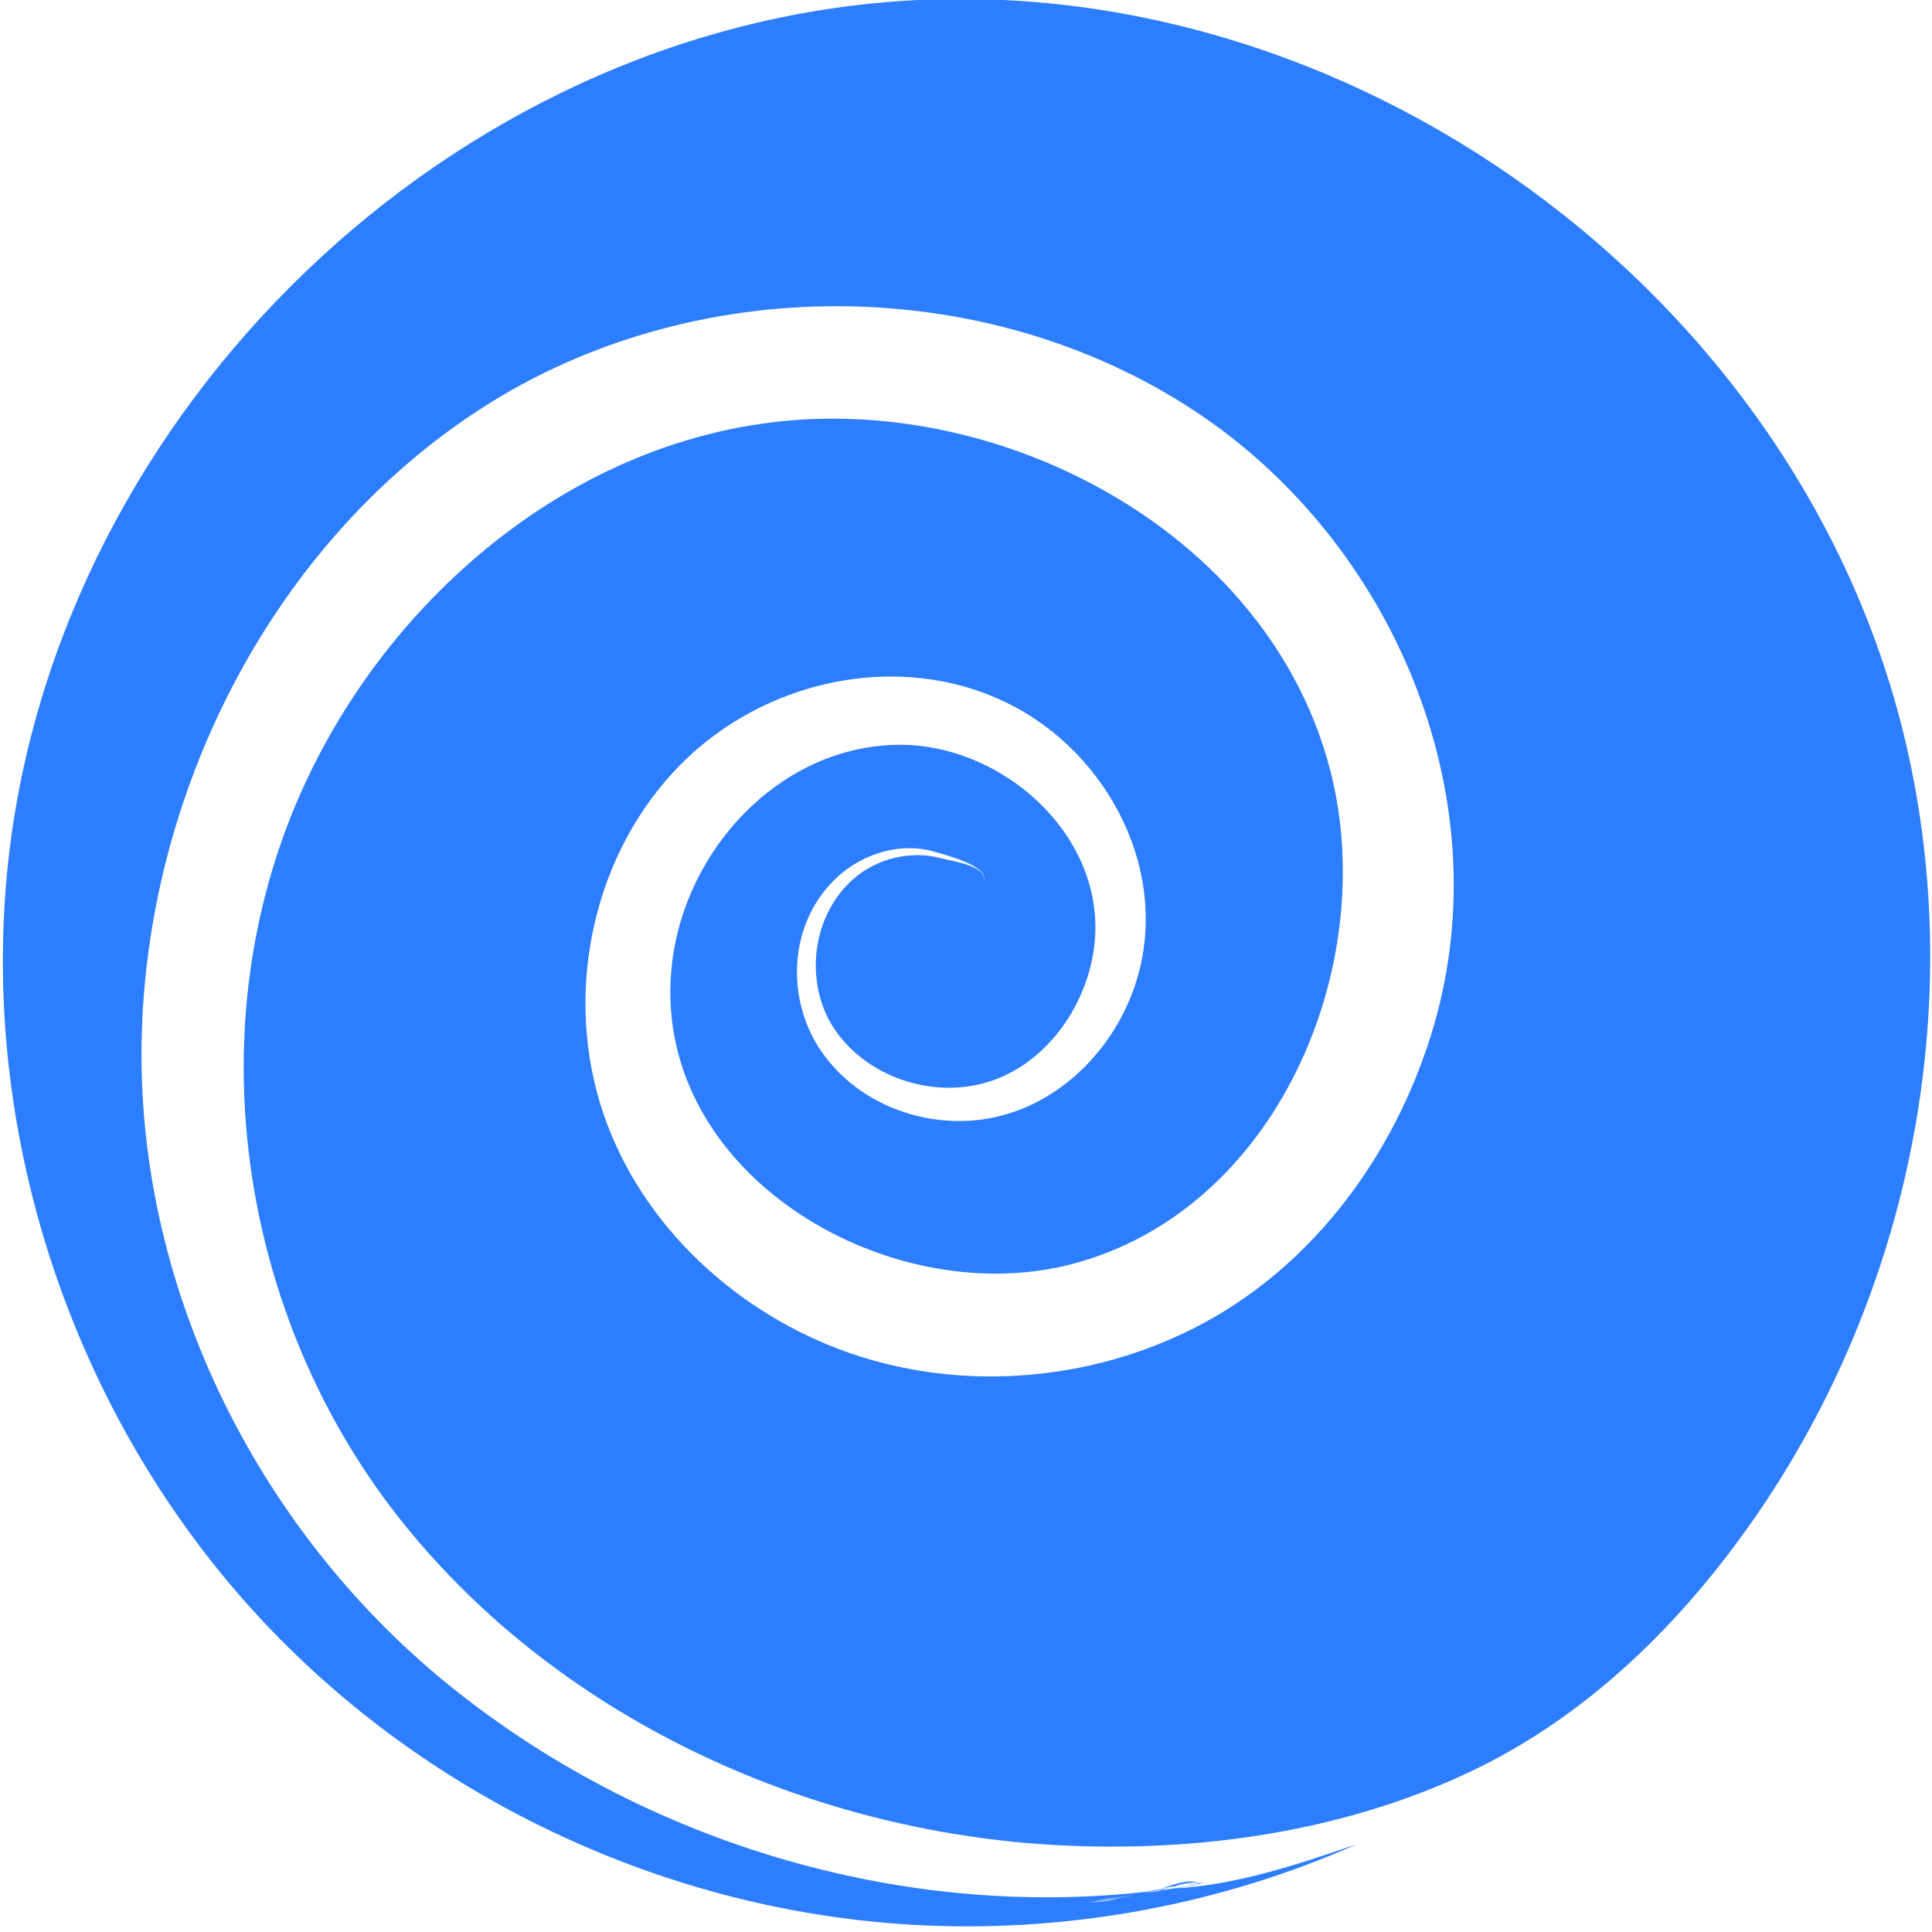 <svg width="283" height="283" viewBox="0 0 283 283" fill="none" xmlns="http://www.w3.org/2000/svg">
<g clip-path="url(#clip0_1_53)">
<g clip-path="url(#clip1_1_53)">
<path d="M174.585 276.172C136.39 282.546 95.852 271.178 65.836 246.895C37.303 223.813 19.515 187.635 20.789 150.735C22.024 115.003 40.251 79.307 70.614 59.753C101.649 39.767 144.169 39.862 175.013 60.209C203.872 79.246 219.823 116.33 210.076 150.073C205.037 167.525 193.895 183.607 178.039 192.834C161.536 202.439 140.662 204.4 122.775 197.58C106.693 191.447 92.982 178.298 87.91 161.643C82.707 144.563 87.05 124.778 99.685 111.998C111.902 99.639 131.531 95.212 147.408 102.913C162.481 110.222 171.772 128.211 166.19 144.517C163.182 153.304 156.072 160.836 146.997 163.335C137.477 165.957 126.562 162.552 120.669 154.511C114.904 146.647 115.378 135.035 122.782 128.36C126.512 124.998 131.98 123.303 136.882 124.768C138.333 125.2 144.785 126.771 144.166 129.047C144.474 126.739 139.42 126.145 137.954 125.741C133.389 124.481 128.282 125.755 124.792 128.941C118.637 134.554 117.731 144.722 122.679 151.379C127.694 158.125 137.197 161.009 145.146 158.355C153.24 155.647 158.86 147.691 160.17 139.441C162.81 122.797 146.679 108.441 130.713 109.114C113.817 109.825 100.46 124.591 98.467 140.864C94.73 171.376 129.612 192.14 156.744 185.232C186.99 177.527 202.258 141.445 194.847 112.802C186.565 80.79 152.762 60.903 120.959 61.331C86.328 61.795 56.262 86.919 43.256 117.997C28.965 152.147 35.491 192.922 58.124 221.923C81.076 251.33 118.043 268.332 154.928 270.282C175.335 271.362 196.511 268.382 215.109 259.644C232.646 251.404 246.633 237.495 257.495 221.654C279.802 189.114 288.151 147.55 279.208 109.022C263.848 42.885 197.335 -5.482 129.68 0.322C63.242 6.02 6.579 62.832 0.906 129.245C-2.343 167.256 10.734 206.258 36.043 234.774C61.093 263.002 97.71 280.341 135.392 282.033C157.045 283.006 178.935 278.932 198.754 270.144C190.006 273.131 181.083 276.143 171.779 276.649C173.569 276.55 175.254 275.779 177.059 275.793C170.724 275.743 164.796 278.539 158.507 278.872C162.166 278.677 165.95 277.913 169.46 276.869C170.653 276.511 174.621 274.823 175.672 276.012C174.939 275.181 170.865 276.657 169.963 276.872C166.686 277.655 163.051 278.472 159.692 278.677C161.2 278.585 175.746 276.161 175.725 276.005C175.753 276.235 161.49 278.154 159.398 278.727C161.925 278.033 164.725 277.86 167.309 277.428C168.342 277.258 174.967 275.336 175.711 276.005C175.597 275.903 174.716 276.15 174.585 276.172C183.398 274.791 136.73 282.489 174.585 276.172Z" fill="#2D7EFF"/>
</g>
</g>
<defs>
<clipPath id="clip0_1_53">
<rect width="282.32" height="282.324" fill="white" transform="translate(0.417 -0.15)"/>
</clipPath>
<clipPath id="clip1_1_53">
<rect width="282.32" height="282.324" fill="white" transform="translate(0.417 -0.15)"/>
</clipPath>
</defs>
</svg>
